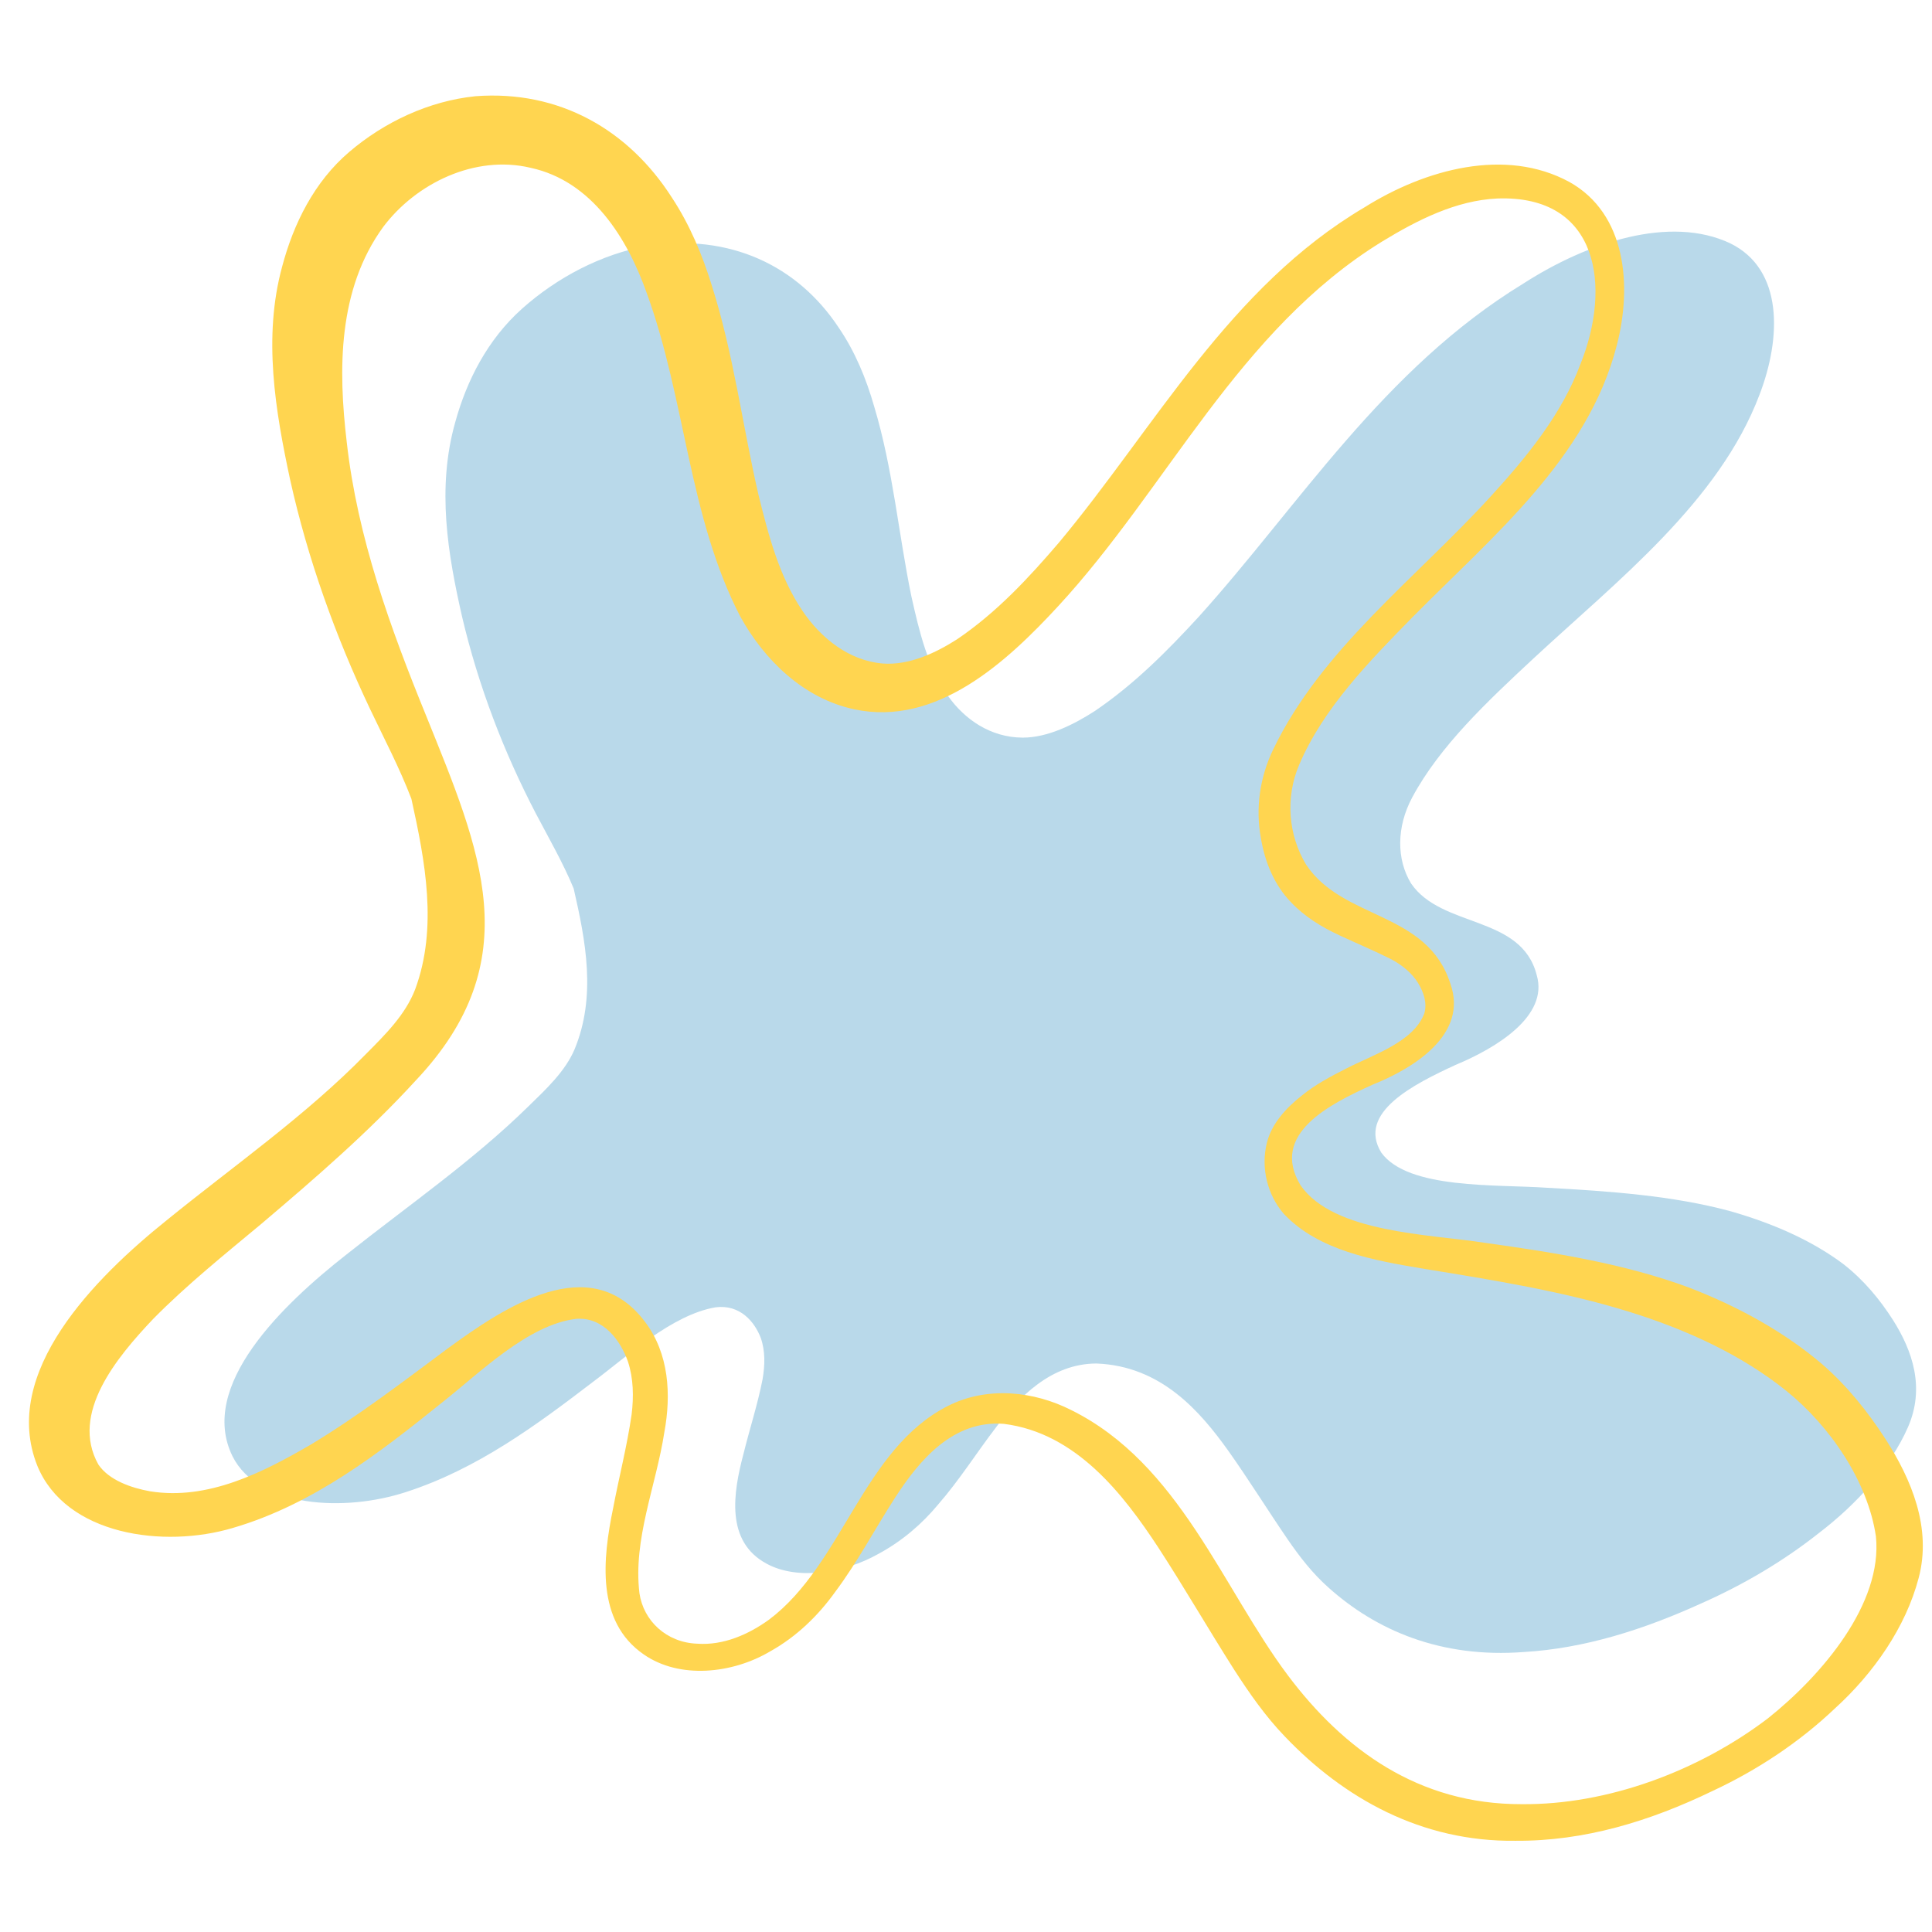 <svg xmlns="http://www.w3.org/2000/svg" xmlns:xlink="http://www.w3.org/1999/xlink" width="1080" zoomAndPan="magnify" viewBox="0 0 810 810" height="1080" preserveAspectRatio="xMidYMid meet" version="1.0"><path fill="#b9d9ea" d="M 793.695 553.5 C 801.742 566.258 807.246 581.82 799.836 598.551 C 792.688 614.75 778.711 630.418 762.566 642.75 C 747.793 654.449 731.117 664.297 713.594 672.078 C 689.242 683.195 664.254 691.137 638.84 692.617 C 604.219 695.266 576.953 683.566 556.887 665.516 C 550.219 659.586 544.871 652.652 539.945 645.504 C 531.531 633.223 523.641 620.465 514.852 608.078 C 503.152 591.773 486.898 572.719 459.742 571.66 C 440.629 571.66 427.078 585.844 417.441 598.602 C 409.234 609.348 402.246 620.52 393.301 630.789 C 386.629 638.836 378.266 646.086 368.258 651.484 C 354.02 659.531 334.43 662.656 321.457 655.613 C 304.043 646.297 307.375 625.863 311.719 609.508 C 314.258 599.184 317.648 588.809 319.711 578.277 C 320.719 572.398 320.875 566.418 318.969 560.965 C 316.375 554.137 310.234 546.777 299.965 548.102 C 281.648 551.227 262.852 568.746 248.93 579.121 C 225.055 597.387 200.172 615.859 170.207 625.547 C 144.531 633.965 108.316 632.164 97.465 610.512 C 83.012 581.027 118.27 547.098 145.375 525.867 C 170.684 505.754 198.266 486.695 221.504 463.879 C 229.023 456.574 236.965 449.164 240.883 439.953 C 250.094 417.719 245.543 394.43 240.512 372.512 C 236.066 361.766 230.137 351.496 224.629 341.016 C 211.289 315.395 200.594 287.762 193.711 258.488 C 187.836 232.602 182.965 204.812 190.906 176.859 C 195.672 159.605 204.352 142.398 218.859 129.43 C 233.523 116.355 252.055 106.562 271.43 103.066 C 306.211 97.773 334.48 111.539 351.531 137.211 C 358.465 147.324 363.176 158.758 366.512 170.457 C 374.398 196.66 376.73 223.973 382.078 249.914 C 385.41 264.789 388.957 279.926 397.695 292.102 C 404.418 301.473 415.164 309.199 428.77 309.254 C 439.305 309.254 450.266 303.75 459.105 298.031 C 475.52 286.863 489.23 273.098 502.465 258.699 C 544.66 211.957 579.812 154.785 638.734 118.844 C 665.629 101.531 700.199 90.098 725.398 102.008 C 747.793 112.969 746.84 141.66 737.684 165.48 C 720.742 210.316 678.125 243.402 642.918 276.062 C 623.648 294.008 603.688 312.695 592.094 334.293 C 585.422 346.734 585.477 360.285 591.566 370.344 C 604.43 389.293 637.887 383.469 644.293 408.879 C 649.27 425.977 627.457 439.316 610.254 446.465 C 592.836 454.512 568.801 466.473 579.125 483.254 C 590.348 498.711 627.246 496.488 648.527 497.973 C 674.945 499.402 701.363 501.305 725.137 507.711 C 743.082 512.793 759.652 520.047 772.941 530.051 C 781.52 536.773 788.188 544.871 793.695 553.5 Z M 793.695 553.5 " fill-opacity="1" fill-rule="nonzero"/><path fill="#ffd550" d="M 790.465 603.262 C 801.371 620.199 810 640.688 804.387 661.648 C 798.988 682.137 785.648 701.406 769.34 716.227 C 754.41 730.414 736.887 742.059 718.043 750.848 C 691.781 763.551 664.254 771.969 635.348 771.758 C 595.957 772.234 563.453 753.969 538.676 728.031 C 530.469 719.508 523.746 709.82 517.395 699.977 C 506.648 683.09 496.59 665.672 485.578 648.734 C 471.02 626.605 451.27 600.773 420.883 596.961 C 399.547 595.27 385.41 612.262 375.352 627.77 C 366.828 640.953 359.578 654.82 350.152 667.418 C 343.059 677.32 334.008 686.16 322.887 692.352 C 307.113 701.723 284.93 704.105 269.895 693.625 C 249.723 679.754 252.742 653.34 257.031 632.43 C 259.52 619.301 262.906 606.277 264.812 592.992 C 265.711 585.582 265.605 578.012 263.277 570.863 C 260.152 562.023 253.059 552.18 241.676 552.918 C 221.398 555.25 200.91 575.789 185.664 587.75 C 159.246 609.031 131.453 630.684 97.676 640.582 C 68.613 649.262 27.637 643.652 15.672 614.59 C 0 575.469 39.863 535.66 70.043 511.469 C 97.996 488.762 128.172 467.746 153.371 441.965 C 161.473 433.812 169.941 425.5 174.07 414.754 C 183.602 388.977 178.254 361.027 172.484 334.93 C 167.559 322.012 161.047 309.676 155.066 297.078 C 140.613 266.586 129.07 234.508 121.66 201.211 C 115.41 172.148 110.223 141.395 118.27 111.855 C 123.035 93.805 131.77 76.176 146.434 63.684 C 161.152 51.137 179.789 42.352 199.324 40.34 C 234.422 37.691 263.488 54.367 281.699 82.848 C 289.164 94.176 294.406 106.719 298.375 119.531 C 307.59 148.434 311.293 178.449 318.02 207.562 C 322.199 224.398 326.648 241.656 336.441 256.105 C 344.012 267.328 355.766 276.965 370.059 278.18 C 381.176 279.027 392.348 273.734 401.348 267.965 C 417.863 256.742 431.207 242.395 444.02 227.414 C 484.199 179.242 515.488 120.273 572.082 86.922 C 597.547 70.938 631.164 61.727 657.953 76.281 C 681.883 89.621 684.316 119.953 677.859 144.73 C 665.789 192.055 625.5 225.086 592.305 258.648 C 573.988 277.332 554.77 296.922 544.66 320.688 C 538.781 334.504 540.16 350.281 547.625 362.562 C 563.242 385.906 598.445 381.934 608.137 412.586 C 615.441 433.441 593.312 447.629 575.418 454.777 C 557.312 462.98 532.324 475.473 545.242 496.914 C 559.113 516.977 599.348 517.398 622.852 521.105 C 652.023 525.18 681.246 529.84 708.195 539.844 C 728.629 547.73 747.898 558.266 763.992 571.977 C 774.422 581.027 783.055 591.828 790.465 603.262 Z M 741.23 720.41 C 763.941 702.305 789.352 672.344 786.492 644.18 C 783.105 621.102 767.223 597.863 748.957 583.145 C 730.059 567.953 707.031 557.418 682.992 549.953 C 655.199 541.324 625.922 536.668 596.699 531.902 C 575.789 528.41 552.812 524.332 538.254 508.93 C 531.371 500.988 528.566 489.715 531.105 479.285 C 533.066 471.133 539.207 464.461 545.98 459.168 C 551.543 454.668 558 451.23 564.406 448 C 575.734 442.125 592.41 437.043 597.125 424.973 C 598.445 420.473 596.859 415.973 594.582 412.215 C 591.934 407.875 587.805 404.594 583.254 402.156 C 576.211 398.609 568.852 395.539 561.707 392.203 C 554.137 388.711 546.883 384.266 541.27 378.281 C 534.176 370.977 530.258 361.238 528.617 351.285 C 526.34 338.898 528.141 325.875 533.859 314.07 C 554.137 272.039 593.523 242.609 625.023 208.094 C 640.059 191.629 654.777 173.684 662.559 152.773 C 675.742 120.168 670.395 81.684 627.777 83.219 C 610.41 84.012 594.211 92.27 579.441 101.27 C 519.09 138.43 489.492 204.547 443.594 254.199 C 422.102 277.492 392.719 304.703 358.199 297.395 C 336.812 292.844 320.348 276.594 310.34 258.434 C 288.688 216.617 287.469 167.648 271.164 122.918 C 263.117 100.156 248.348 75.965 222.457 70.352 C 199.164 64.797 174.441 76.812 160.676 95.129 C 141.566 121.383 141.777 155 145.375 185.383 C 149.875 225.457 163.695 263.359 178.625 299.988 C 201.387 356.473 221.98 402.582 174.281 453.027 C 154.48 474.68 132.09 494 109.695 513.004 C 94.129 525.973 78.301 538.68 64.219 552.973 C 49.129 568.906 29.223 592.566 41.242 614.008 C 45.688 620.625 55.164 623.852 62.895 625.23 C 87.195 629.148 110.277 617.289 130.234 605.695 C 150.352 593.574 168.828 579.387 187.57 565.465 C 211.605 547.891 247.605 523.805 270.422 554.188 C 280.535 567.527 281.434 584.734 278.523 600.508 C 275.031 623.059 265.34 645.344 268.094 668.004 C 269.789 679.488 279.371 688.648 292.289 689.125 C 303.301 689.918 313.836 685.258 322.465 679.012 C 353.383 655.723 361.852 607.441 397.43 589.445 C 414.055 581.027 433.535 583.305 449.047 591.141 C 494.469 613.637 512.418 665.672 540 702.465 C 563.242 733.379 594.637 756.512 637.887 756.406 C 673.992 756.777 712.219 742.484 741.23 720.41 Z M 741.23 720.41 " fill-opacity="1" fill-rule="nonzero"/></svg>